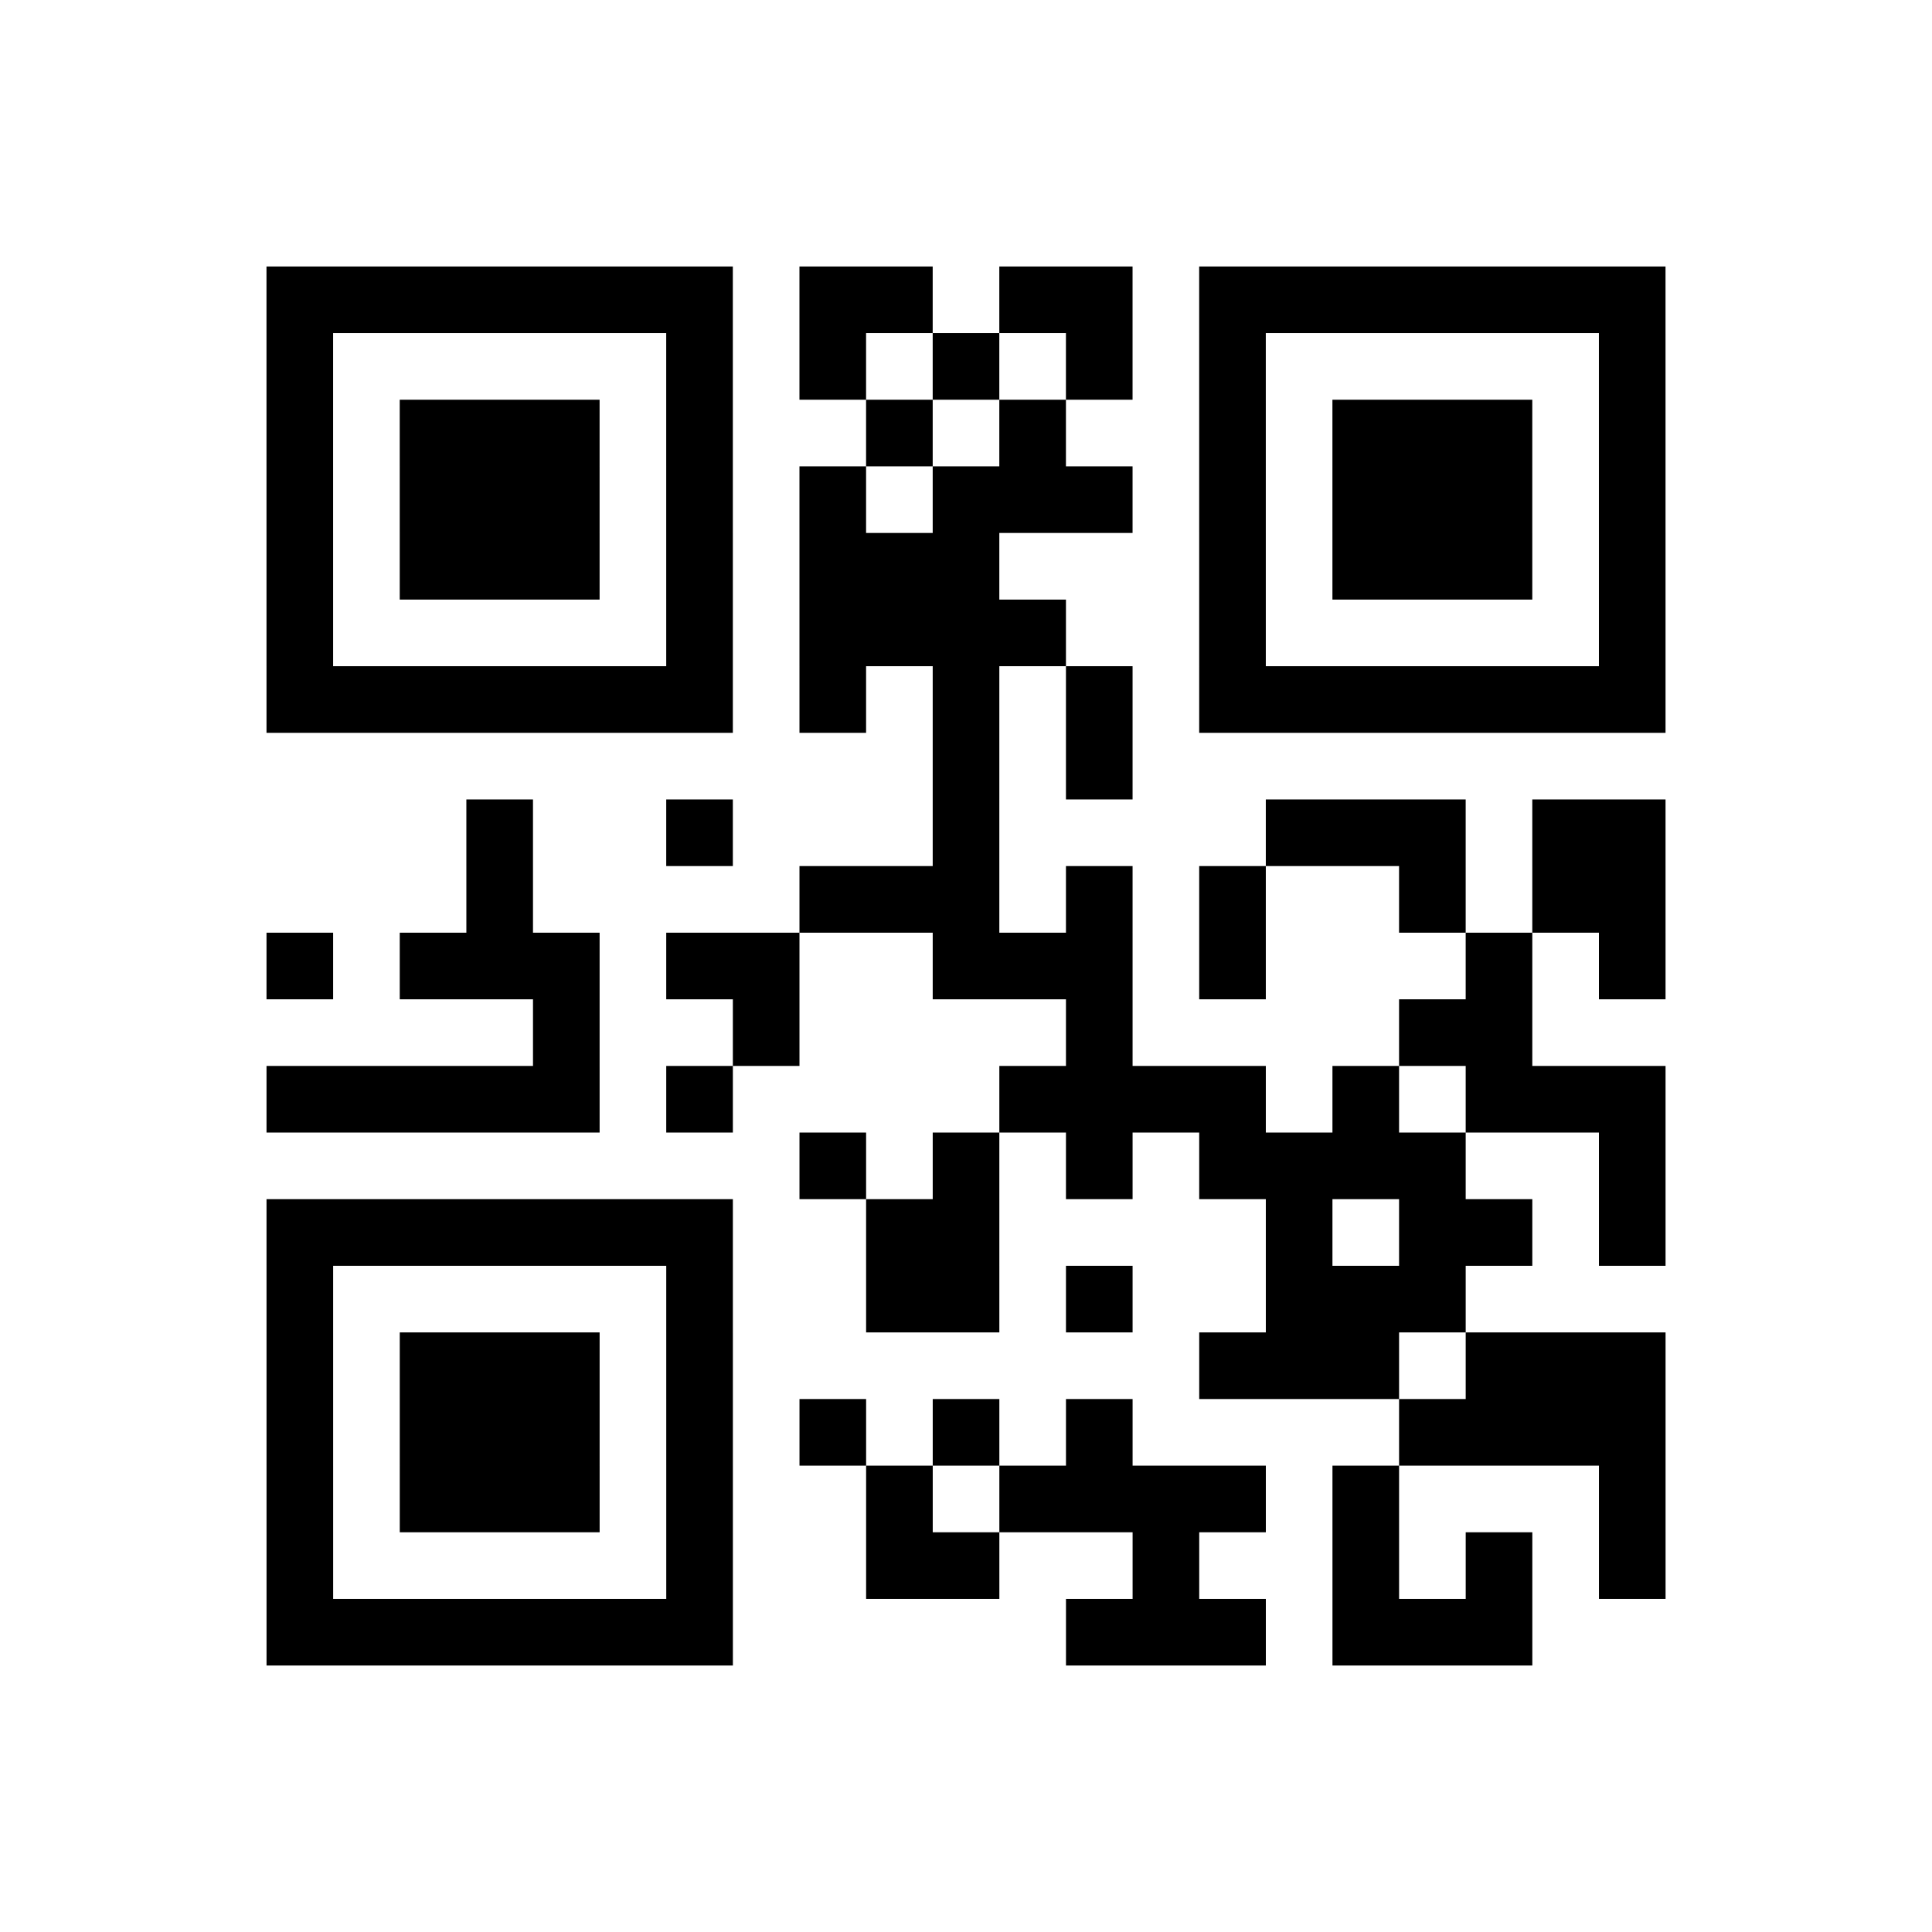<?xml version="1.0" encoding="UTF-8"?>
<svg xmlns="http://www.w3.org/2000/svg" height="290" width="290" class="pyqrcode"><path transform="scale(10)" stroke="#000" class="pyqrline" d="M4 4.5h7m1 0h2m1 0h2m1 0h7m-21 1h1m5 0h1m1 0h1m1 0h1m1 0h1m1 0h1m5 0h1m-21 1h1m1 0h3m1 0h1m2 0h1m1 0h1m2 0h1m1 0h3m1 0h1m-21 1h1m1 0h3m1 0h1m1 0h1m1 0h3m1 0h1m1 0h3m1 0h1m-21 1h1m1 0h3m1 0h1m1 0h3m3 0h1m1 0h3m1 0h1m-21 1h1m5 0h1m1 0h4m2 0h1m5 0h1m-21 1h7m1 0h1m1 0h1m1 0h1m1 0h7m-11 1h1m1 0h1m-10 1h1m2 0h1m3 0h1m4 0h3m1 0h2m-18 1h1m4 0h3m1 0h1m1 0h1m2 0h1m1 0h2m-21 1h1m1 0h3m1 0h2m2 0h3m1 0h1m3 0h1m1 0h1m-17 1h1m2 0h1m4 0h1m4 0h2m-19 1h5m1 0h1m4 0h4m1 0h1m1 0h3m-13 1h1m1 0h1m1 0h1m1 0h4m2 0h1m-21 1h7m2 0h2m4 0h1m1 0h2m1 0h1m-21 1h1m5 0h1m2 0h2m1 0h1m2 0h3m-18 1h1m1 0h3m1 0h1m7 0h3m1 0h3m-21 1h1m1 0h3m1 0h1m1 0h1m1 0h1m1 0h1m4 0h4m-21 1h1m1 0h3m1 0h1m2 0h1m1 0h4m1 0h1m3 0h1m-21 1h1m5 0h1m2 0h2m2 0h1m2 0h1m1 0h1m1 0h1m-21 1h7m5 0h3m1 0h3"/></svg>
